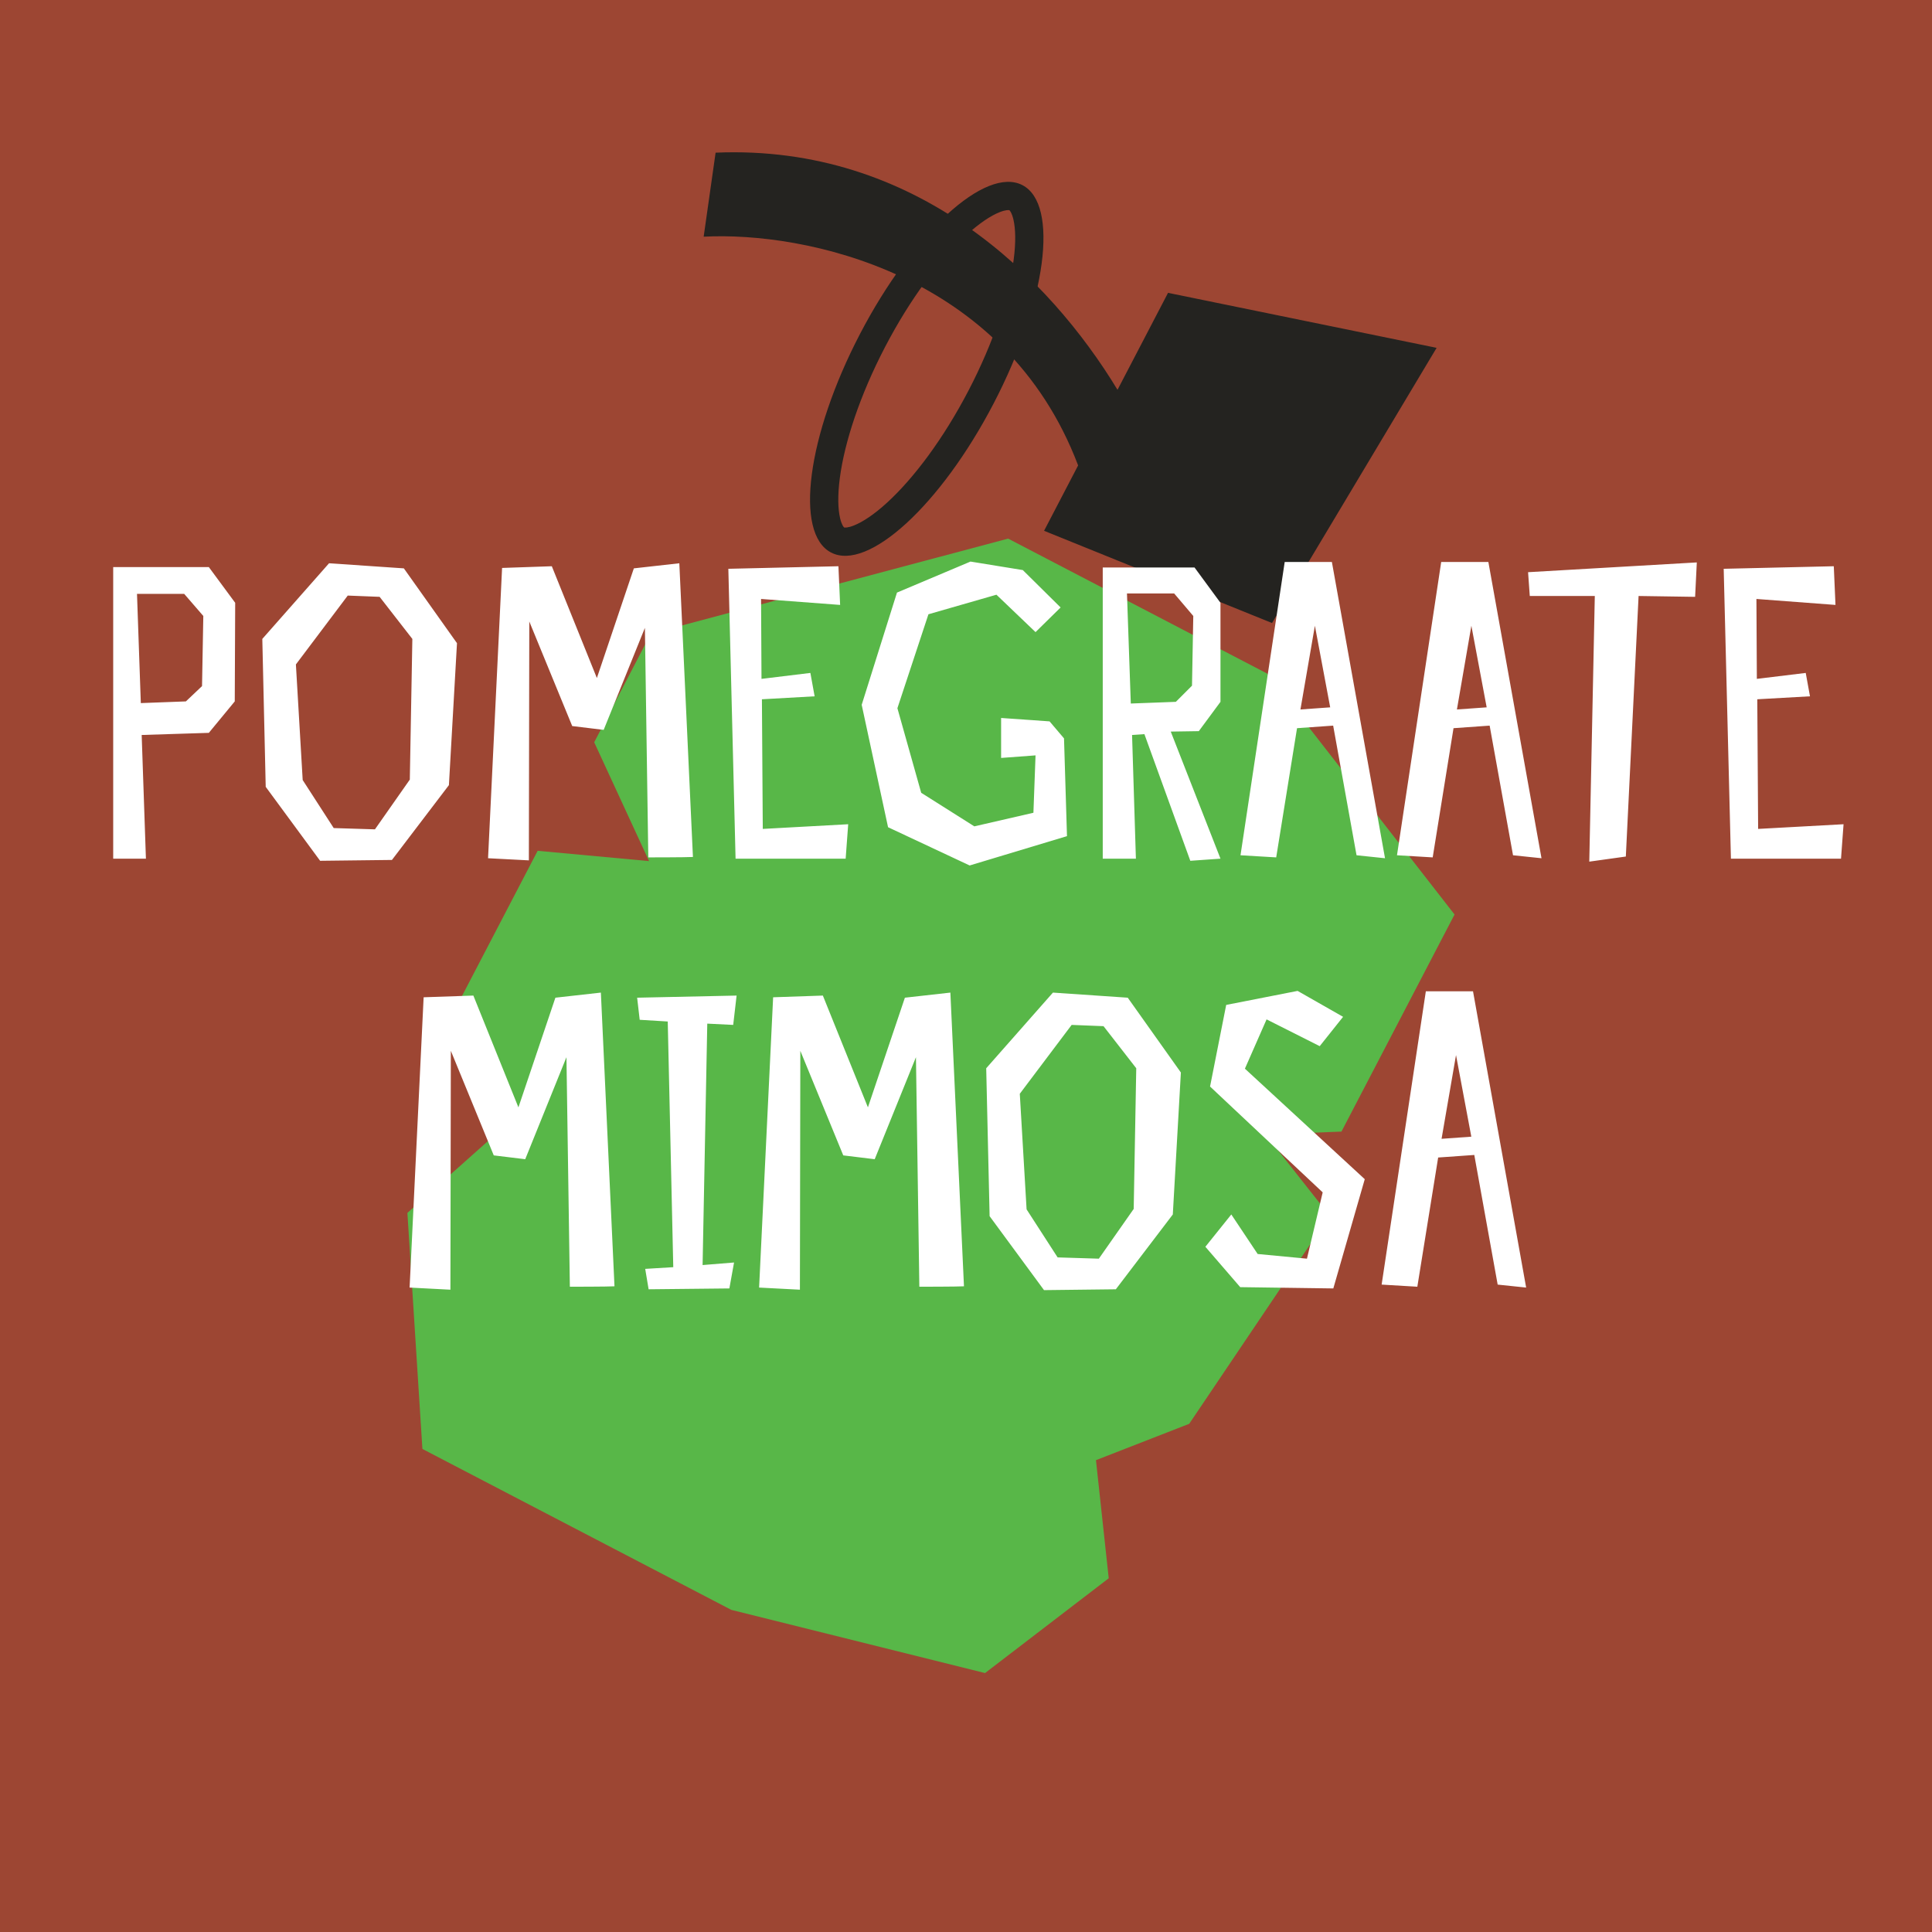 <svg width="180" height="180" viewBox="0 0 180 180" fill="none" xmlns="http://www.w3.org/2000/svg">
<rect x="0" y="0" width="180" height="180" fill="#808080" stroke="none"/>
<g clip-path="url(#clip0_874_2452)">
<rect width="180" height="180" fill="#9D4633"/>
<path d="M93.926 50.182L118.041 62.746L135.517 85.203L124.98 105.428L117.914 105.702L123.869 113.255L110.796 132.653L102.108 136.04L103.298 147.044L91.774 155.875L68.137 149.989L47.523 139.25L39.355 134.995L37.956 113.002L48.111 103.951L41.175 96.382L50.091 79.268L60.471 80.226L55.36 69.156L60.628 59.044L93.926 50.182Z" fill="#58B748"/>
<path d="M97.273 49.453L100.446 43.362C93.644 25.381 74.913 21.557 65.559 22.052L66.671 14.224C85.393 13.428 97.796 25.89 104.116 36.318L108.823 27.284L133.846 32.408L118.511 58.046L97.273 49.453Z" fill="#242320"/>
<path fill-rule="evenodd" clip-rule="evenodd" d="M82.662 46.817C85.121 44.563 87.874 40.916 90.233 36.39C92.591 31.863 94.002 27.517 94.439 24.21C94.66 22.545 94.613 21.289 94.419 20.456C94.271 19.827 94.092 19.628 94.043 19.585C93.979 19.569 93.713 19.536 93.113 19.776C92.319 20.094 91.263 20.775 90.025 21.91C87.565 24.164 84.812 27.81 82.454 32.337C80.096 36.864 78.685 41.209 78.247 44.517C78.027 46.182 78.073 47.438 78.268 48.27C78.415 48.9 78.594 49.098 78.644 49.142C78.708 49.157 78.973 49.191 79.573 48.951C80.367 48.633 81.423 47.952 82.662 46.817ZM78.628 49.136C78.628 49.136 78.631 49.137 78.635 49.139C78.63 49.138 78.628 49.137 78.628 49.136ZM78.651 49.147C78.655 49.15 78.657 49.151 78.657 49.152C78.657 49.152 78.655 49.151 78.651 49.147ZM94.058 19.59C94.058 19.59 94.056 19.59 94.051 19.587C94.056 19.589 94.058 19.59 94.058 19.59ZM94.036 19.579C94.031 19.577 94.029 19.575 94.029 19.575C94.029 19.575 94.032 19.576 94.036 19.579ZM77.427 51.477C80.864 53.267 87.642 47.057 92.566 37.605C97.49 28.154 98.696 19.041 95.259 17.25C91.822 15.459 85.044 21.67 80.12 31.121C75.196 40.573 73.99 49.686 77.427 51.477Z" fill="#242320"/>
<path d="M21.912 56.161L19.456 52.834H10.546V80H13.595L13.2 68.476L19.456 68.278L21.872 65.348L21.912 56.161ZM18.823 63.922L17.318 65.348L13.12 65.506L12.764 55.329H17.16L18.942 57.388L18.823 63.922ZM42.576 59.923L37.626 52.953L30.657 52.478L24.439 59.527L24.756 73.308L29.825 80.198L36.517 80.119L41.824 73.149L42.576 59.923ZM38.181 72.634L34.933 77.268L31.092 77.149L28.201 72.674L27.568 61.903L32.399 55.488L35.369 55.606L38.418 59.527L38.181 72.634ZM63.291 52.478L59.054 52.953L55.609 63.17L51.411 52.755L46.778 52.914L45.471 79.96L49.273 80.158L49.313 57.903L53.312 67.645L56.243 68.001L60.084 58.497L60.401 79.881C60.401 79.881 63.925 79.881 64.559 79.842L63.291 52.478ZM78.114 52.755L67.858 52.993L68.531 80H78.788L79.025 76.792L71.066 77.228L70.986 65.15L75.897 64.873L75.501 62.695L70.947 63.249L70.907 55.804L78.273 56.359L78.114 52.755ZM98.815 56.596L95.291 53.112L90.42 52.32L83.569 55.21L80.282 65.665L82.738 77.07L90.341 80.634L99.409 77.901L99.132 68.793L97.786 67.209L93.271 66.892V70.615L96.479 70.377L96.281 75.723L90.776 76.99L85.826 73.862L83.609 65.982L86.5 57.23L92.836 55.408L96.479 58.893L98.815 56.596ZM106.621 68.397L110.898 80.198L113.709 80L109.076 68.16L111.69 68.12L113.709 65.388V56.161L111.294 52.874H102.74V80H105.829L105.472 68.476L106.621 68.397ZM104.997 55.29H109.393L111.175 57.388L111.056 63.883L109.551 65.388L105.354 65.546L104.997 55.29ZM119.693 52.359L115.575 79.683L118.901 79.881L120.842 67.843L124.208 67.605L126.386 79.683L129.039 79.96L124.089 52.359H119.693ZM121.159 66.1L122.505 58.299L123.931 65.902L121.159 66.1ZM134.273 52.359L130.154 79.683L133.481 79.881L135.421 67.843L138.787 67.605L140.965 79.683L143.618 79.96L138.668 52.359L134.273 52.359ZM135.738 66.1L137.084 58.299L138.51 65.902L135.738 66.1ZM158.088 52.399L142.367 53.31L142.526 55.527L148.584 55.527L148.07 80.277L151.475 79.802L152.663 55.527L157.93 55.606L158.088 52.399ZM170.85 52.755L160.593 52.993L161.266 80H171.523L171.76 76.792L163.801 77.228L163.722 65.15L168.632 64.873L168.236 62.695L163.682 63.249L163.642 55.804L171.008 56.359L170.85 52.755ZM55.982 92.478L51.745 92.953L48.3 103.17L44.102 92.755L39.469 92.914L38.162 119.96L41.964 120.158L42.004 97.903L46.003 107.645L48.934 108.001L52.775 98.497L53.092 119.881C53.092 119.881 56.616 119.881 57.25 119.842L55.982 92.478ZM68.311 95.488L68.627 92.755L59.361 92.953L59.599 95.012L62.212 95.171L62.727 118.06L60.113 118.218L60.43 120.119L67.954 120.04L68.39 117.624L65.459 117.862L65.895 95.369L68.311 95.488ZM88.544 92.478L84.307 92.953L80.862 103.17L76.664 92.755L72.031 92.914L70.724 119.96L74.526 120.158L74.565 97.903L78.565 107.645L81.495 108.001L85.337 98.497L85.653 119.881C85.653 119.881 89.178 119.881 89.811 119.842L88.544 92.478ZM110.02 99.923L105.07 92.953L98.1 92.478L91.883 99.527L92.2 113.308L97.269 120.198L103.961 120.119L109.268 113.149L110.02 99.923ZM105.624 112.634L102.377 117.268L98.536 117.149L95.645 112.674L95.012 101.903L99.843 95.488L102.813 95.606L105.862 99.527L105.624 112.634ZM118.004 94.973L122.954 97.468L125.132 94.735L120.895 92.32L114.242 93.626L112.738 101.23L123.232 111.09L121.766 117.268L117.173 116.832L114.718 113.149L112.302 116.159L115.549 119.921L124.222 120.04L127.152 109.862L115.985 99.566L118.004 94.973ZM132.842 92.359L128.724 119.683L132.05 119.881L133.99 107.843L137.356 107.605L139.534 119.683L142.188 119.96L137.238 92.359H132.842ZM134.307 106.1L135.654 98.299L137.079 105.902L134.307 106.1Z" fill="white"/>
</g>
<defs>
<clipPath id="clip0_874_2452">
<rect width="180" height="180" fill="white"/>
</clipPath>
</defs>
</svg>
